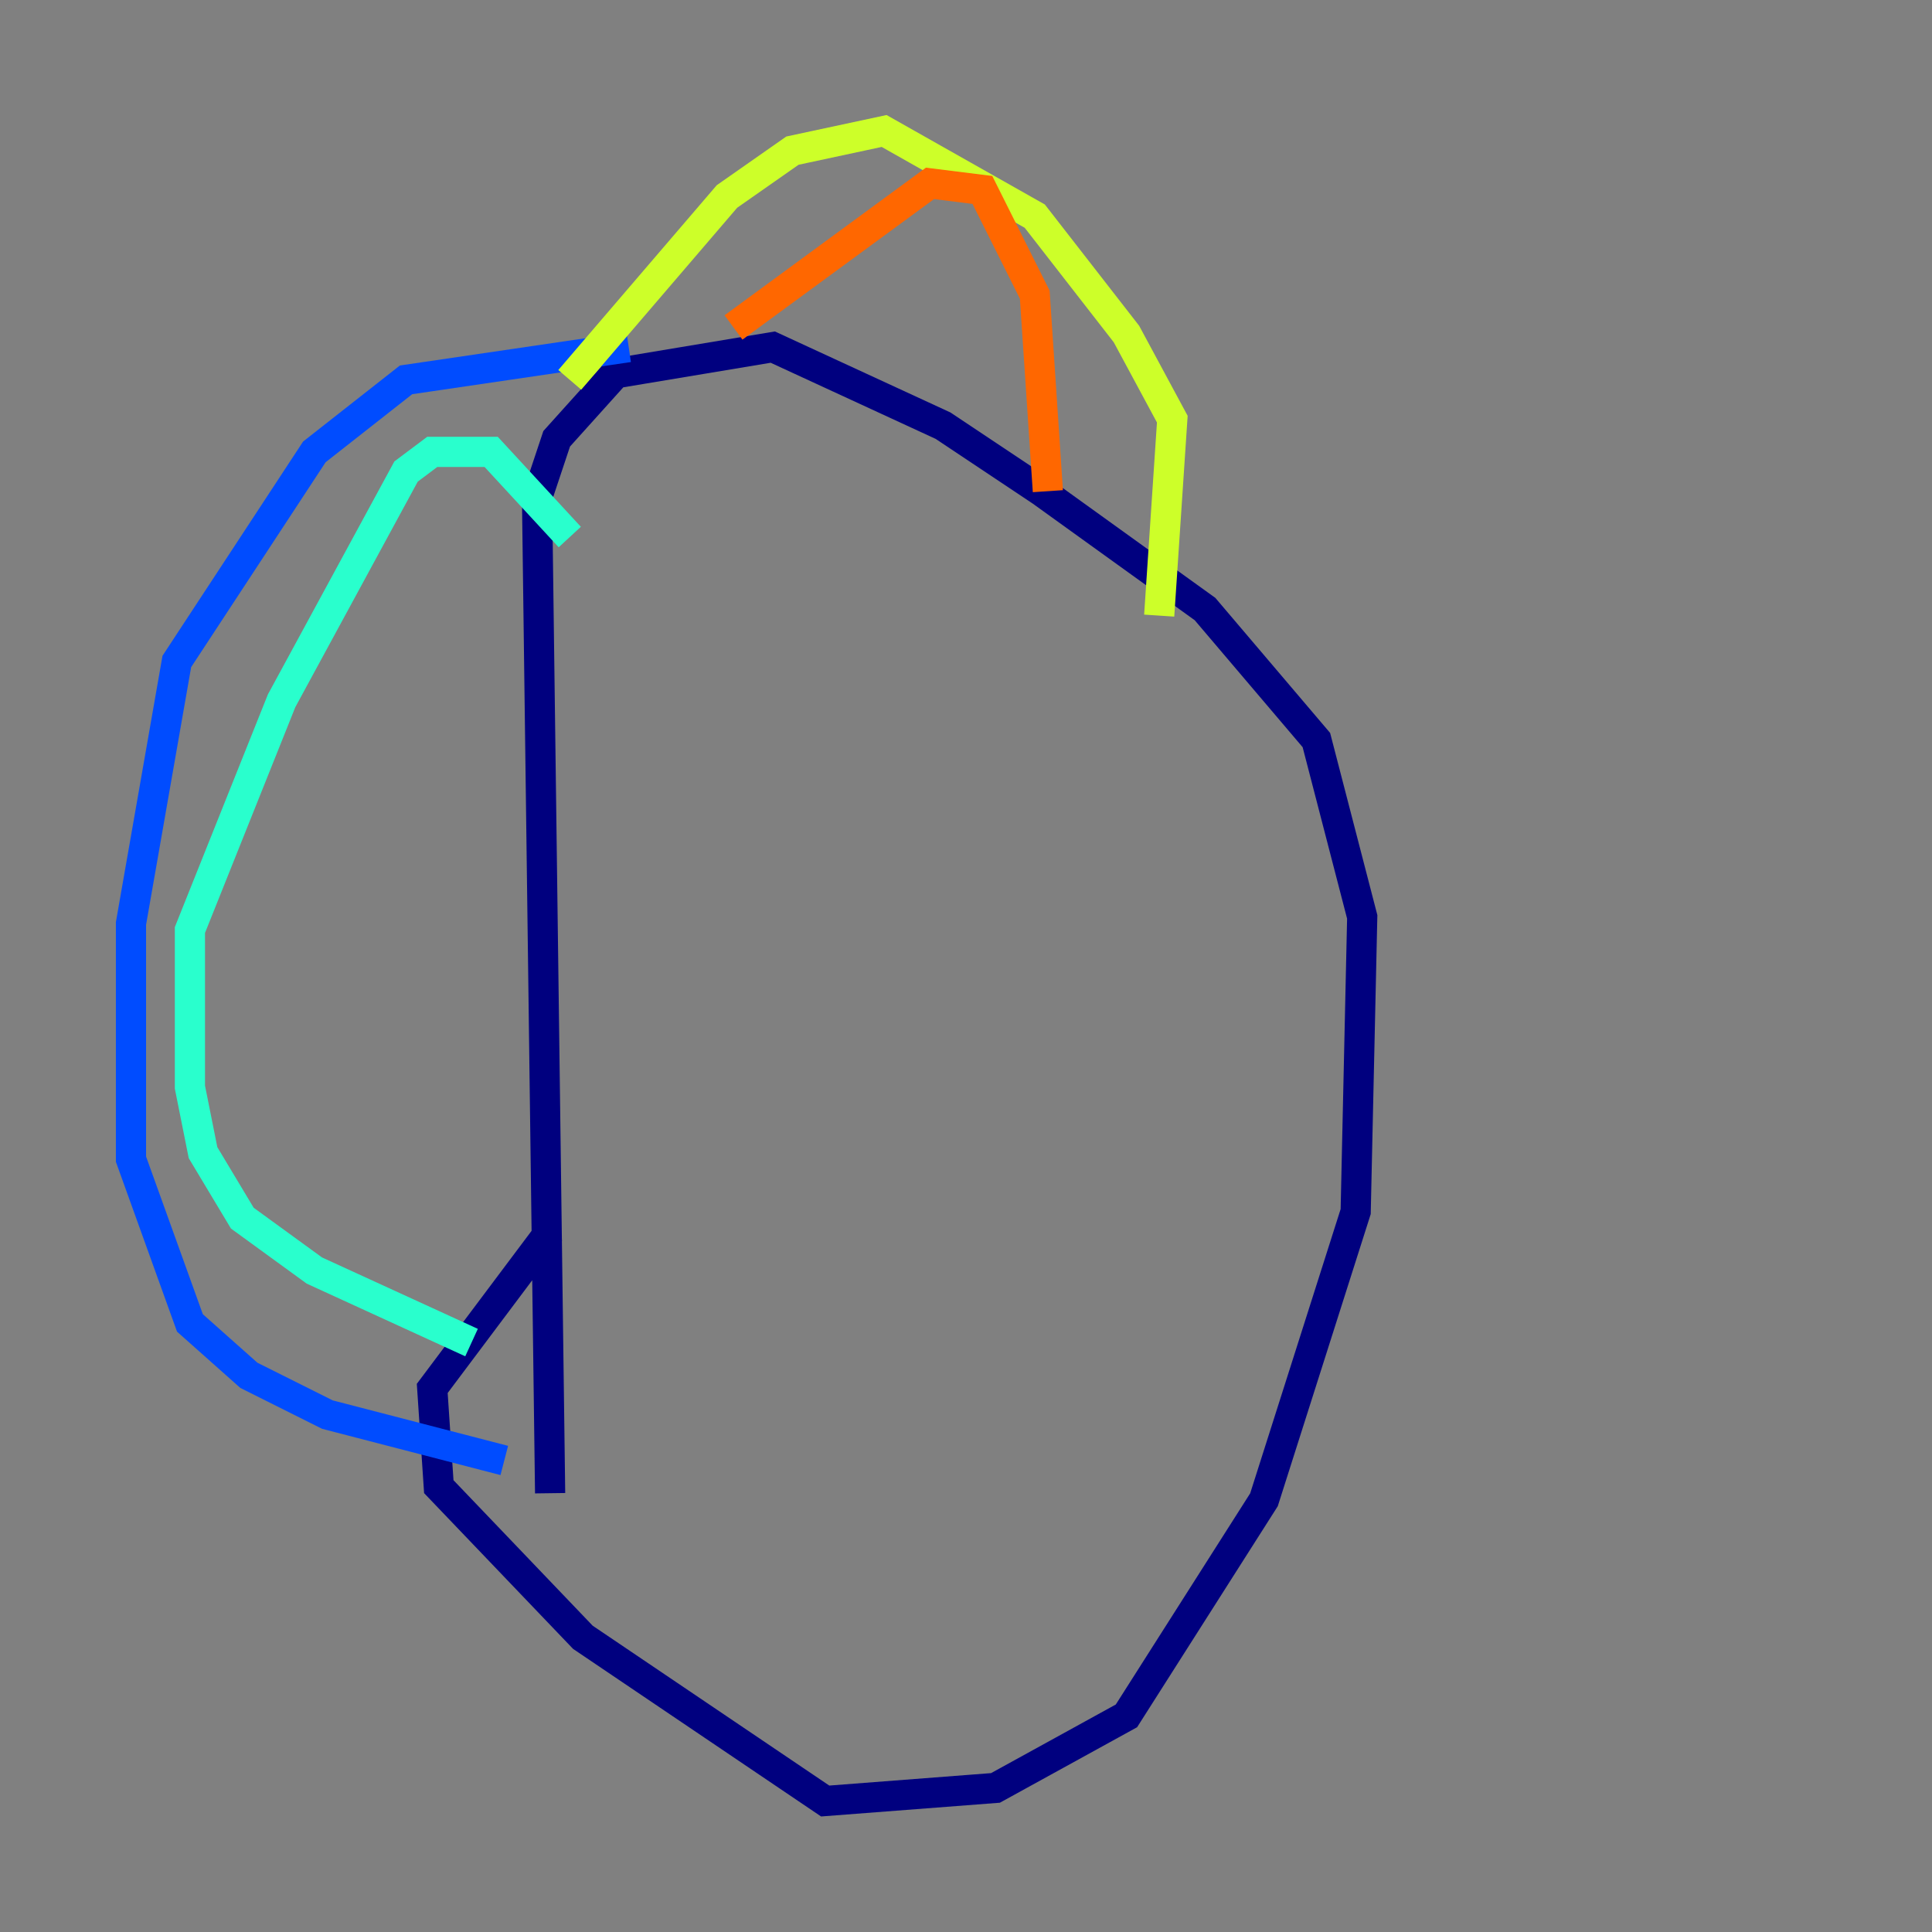 <?xml version="1.0" encoding="utf-8" ?>
<svg baseProfile="tiny" height="128" version="1.2" viewBox="0,0,128,128" width="128" xmlns="http://www.w3.org/2000/svg" xmlns:ev="http://www.w3.org/2001/xml-events" xmlns:xlink="http://www.w3.org/1999/xlink"><rect x="0" y="0" width="128" height="128" fill="#808080" stroke="none"/><defs /><polyline fill="none" points="36.447,98.929 35.58,32.976 36.881,29.071 40.786,24.732 51.2,22.997 62.481,28.203 68.99,32.542 79.837,40.352 87.214,49.031 90.251,60.746 89.817,80.271 83.742,99.363 74.63,113.681 65.953,118.454 54.671,119.322 38.617,108.475 29.071,98.495 28.637,91.986 36.447,81.573" stroke="#00007f" stroke-width="2" /><polyline fill="none" points="41.654,22.997 26.902,25.166 20.827,29.939 11.715,43.824 8.678,61.18 8.678,76.8 12.583,87.647 16.488,91.119 21.695,93.722 33.41,96.759" stroke="#004cff" stroke-width="2" /><polyline fill="none" points="31.241,88.949 20.827,84.176 16.054,80.705 13.451,76.366 12.583,72.027 12.583,61.614 18.658,46.427 26.902,31.241 28.637,29.939 32.542,29.939 37.749,35.58" stroke="#29ffcd" stroke-width="2" /><polyline fill="none" points="76.8,40.786 77.668,27.77 74.63,22.129 68.556,14.319 58.576,8.678 52.502,9.98 48.163,13.017 37.749,25.166" stroke="#cdff29" stroke-width="2" /><polyline fill="none" points="48.597,21.695 61.614,12.149 65.085,12.583 68.556,19.525 69.424,32.542" stroke="#ff6700" stroke-width="2" /><polyline fill="none" points="56.841,12.583 56.841,12.583" stroke="#7f0000" stroke-width="2" /></svg>